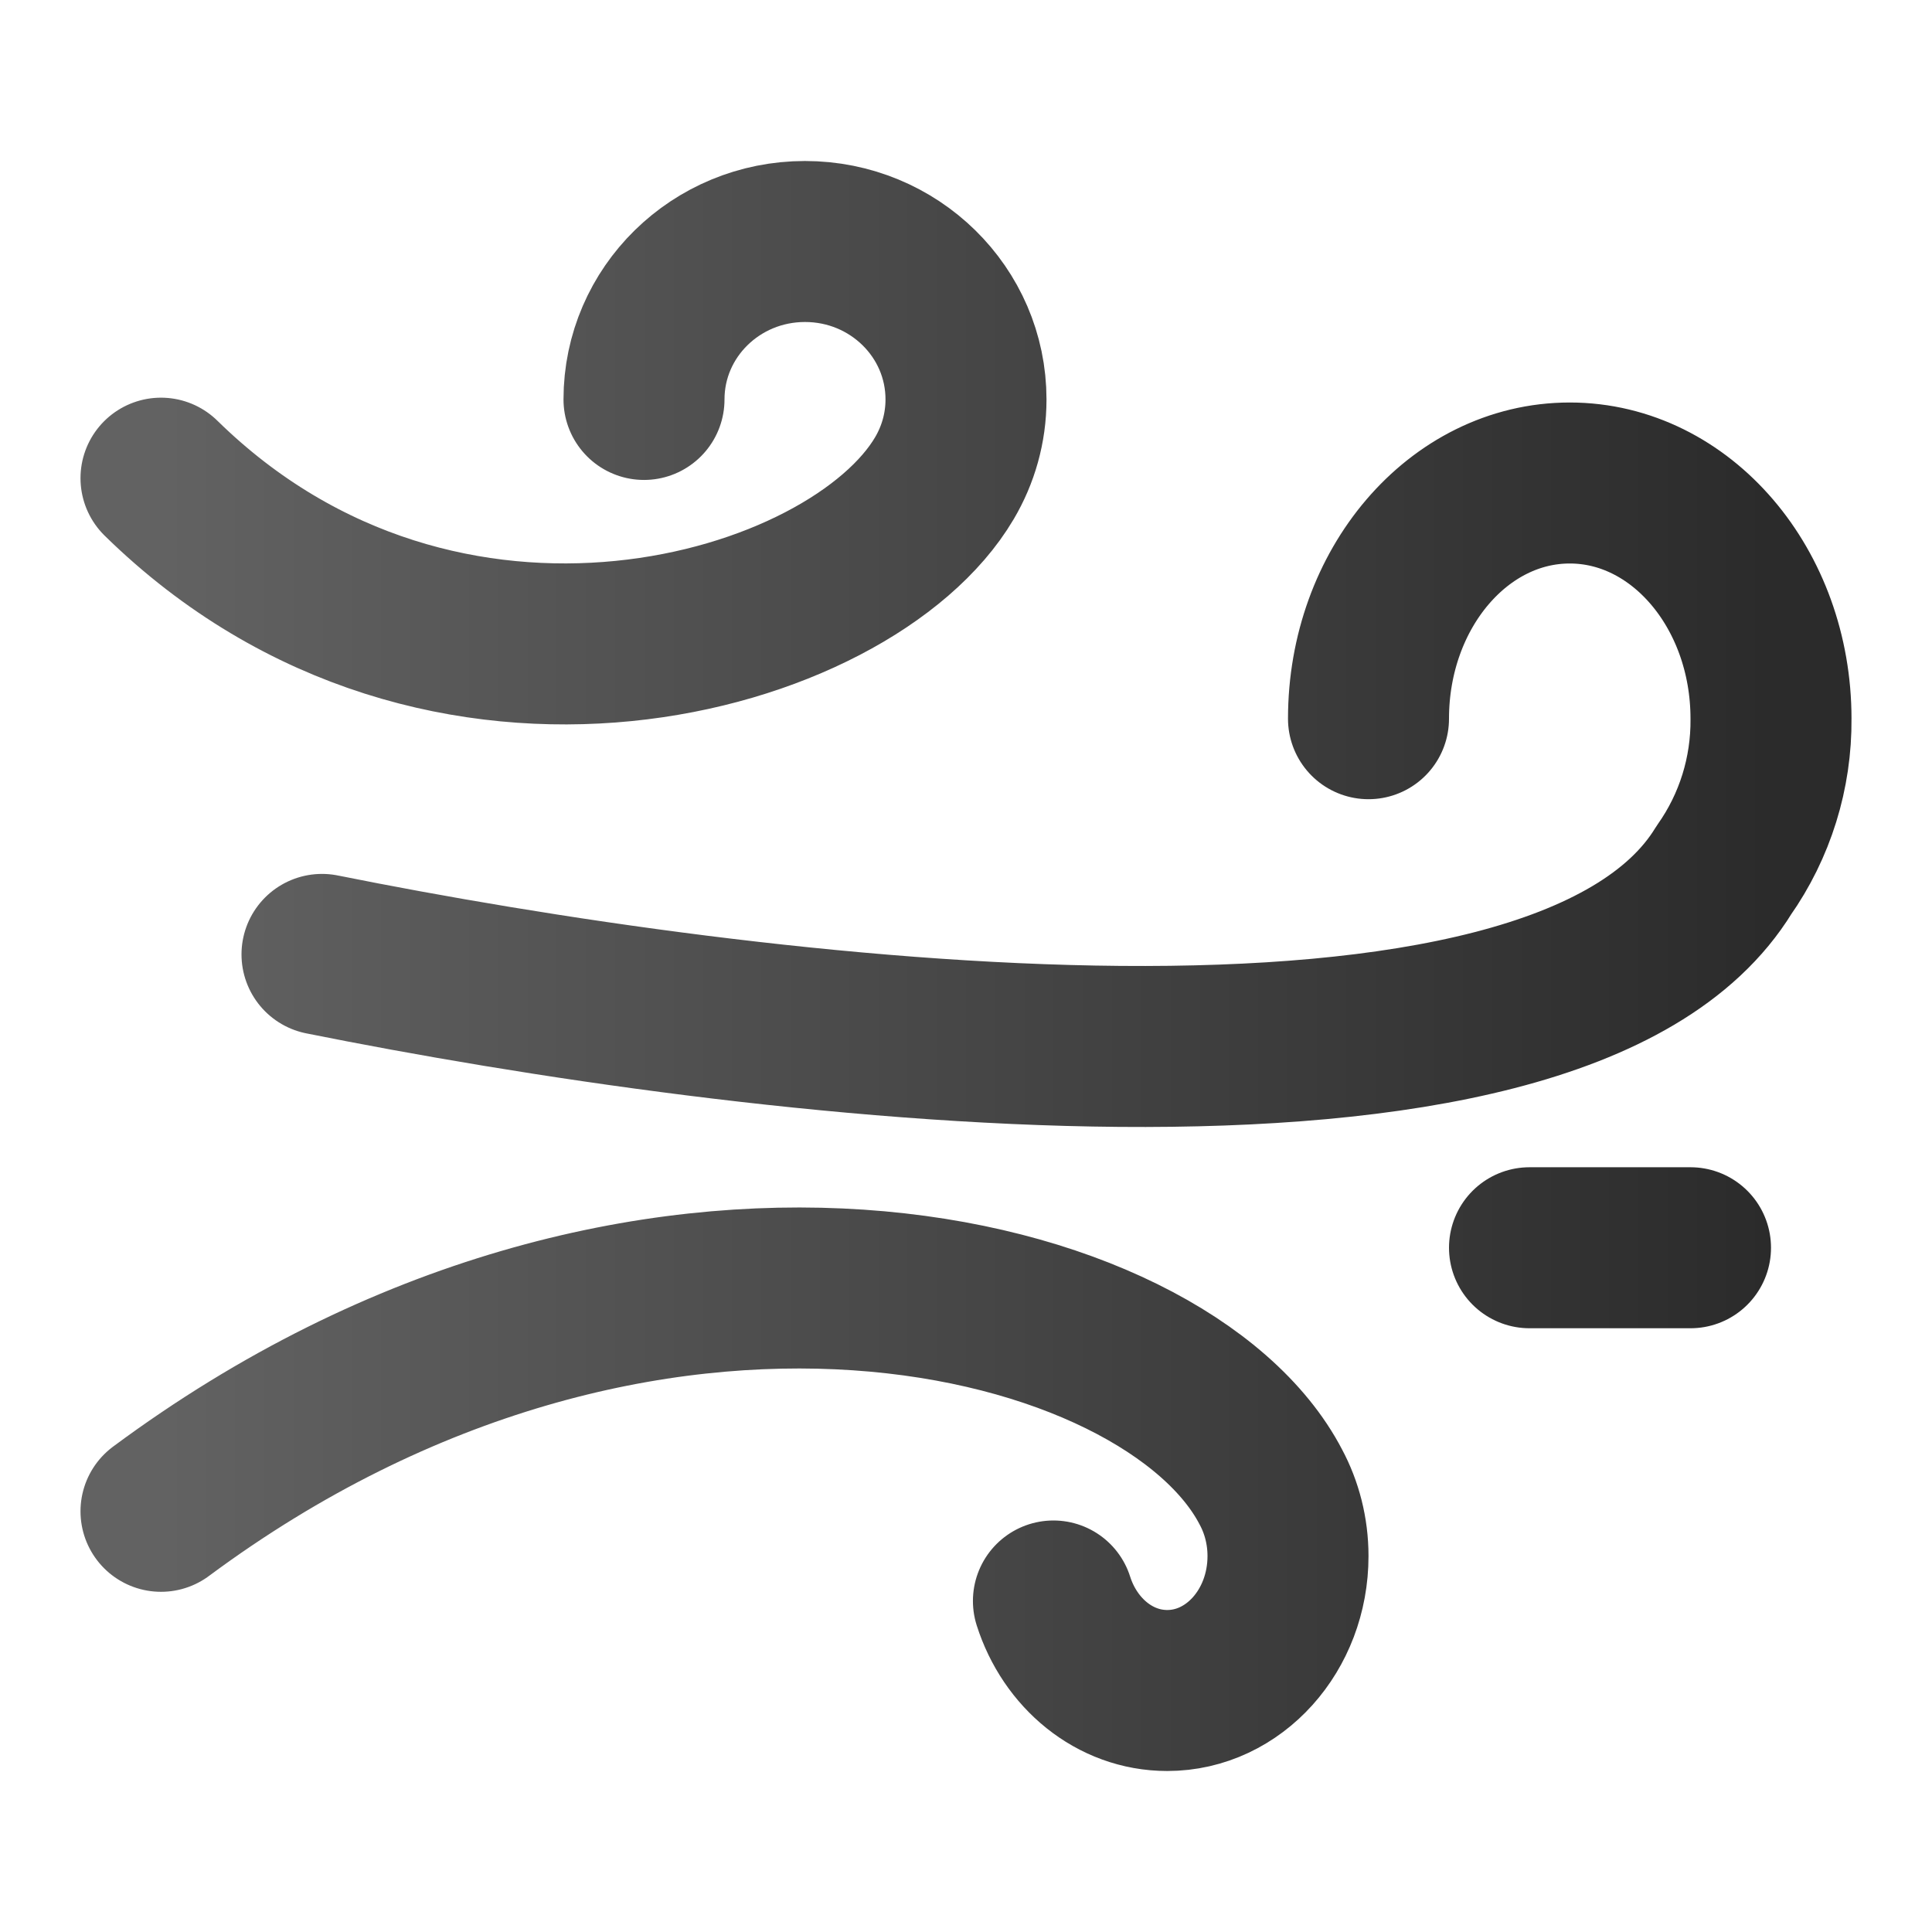 <svg width="12" height="12" viewBox="0 0 12 12" fill="none" xmlns="http://www.w3.org/2000/svg">
<path d="M1 2.97C2.75 4.686 5.288 3.951 5.866 2.97C5.951 2.826 6 2.659 6 2.481C6 1.939 5.553 1.5 5 1.5C4.447 1.5 4 1.939 4 2.481M8.5 4.464C8.5 3.655 9.06 3 9.75 3C10.44 3 11 3.655 11 4.464C11.003 4.801 10.901 5.13 10.707 5.405C9.673 7.096 4.638 6.458 2 5.928M6.543 9.944C6.646 10.268 6.923 10.5 7.25 10.5C7.664 10.5 8 10.127 8 9.665C8 9.509 7.961 9.362 7.894 9.237C7.25 7.996 4 7.162 1 9.387M9.5 7.75H10.5" stroke="url(#paint0_linear_196_206)" stroke-linecap="round" stroke-linejoin="round"/>
<defs>
<linearGradient id="paint0_linear_196_206" x1="11" y1="6" x2="1" y2="6" gradientUnits="userSpaceOnUse">
<stop stop-color="#2B2B2B"/>
<stop offset="1" stop-color="#626262"/>
</linearGradient>
</defs>
</svg>
